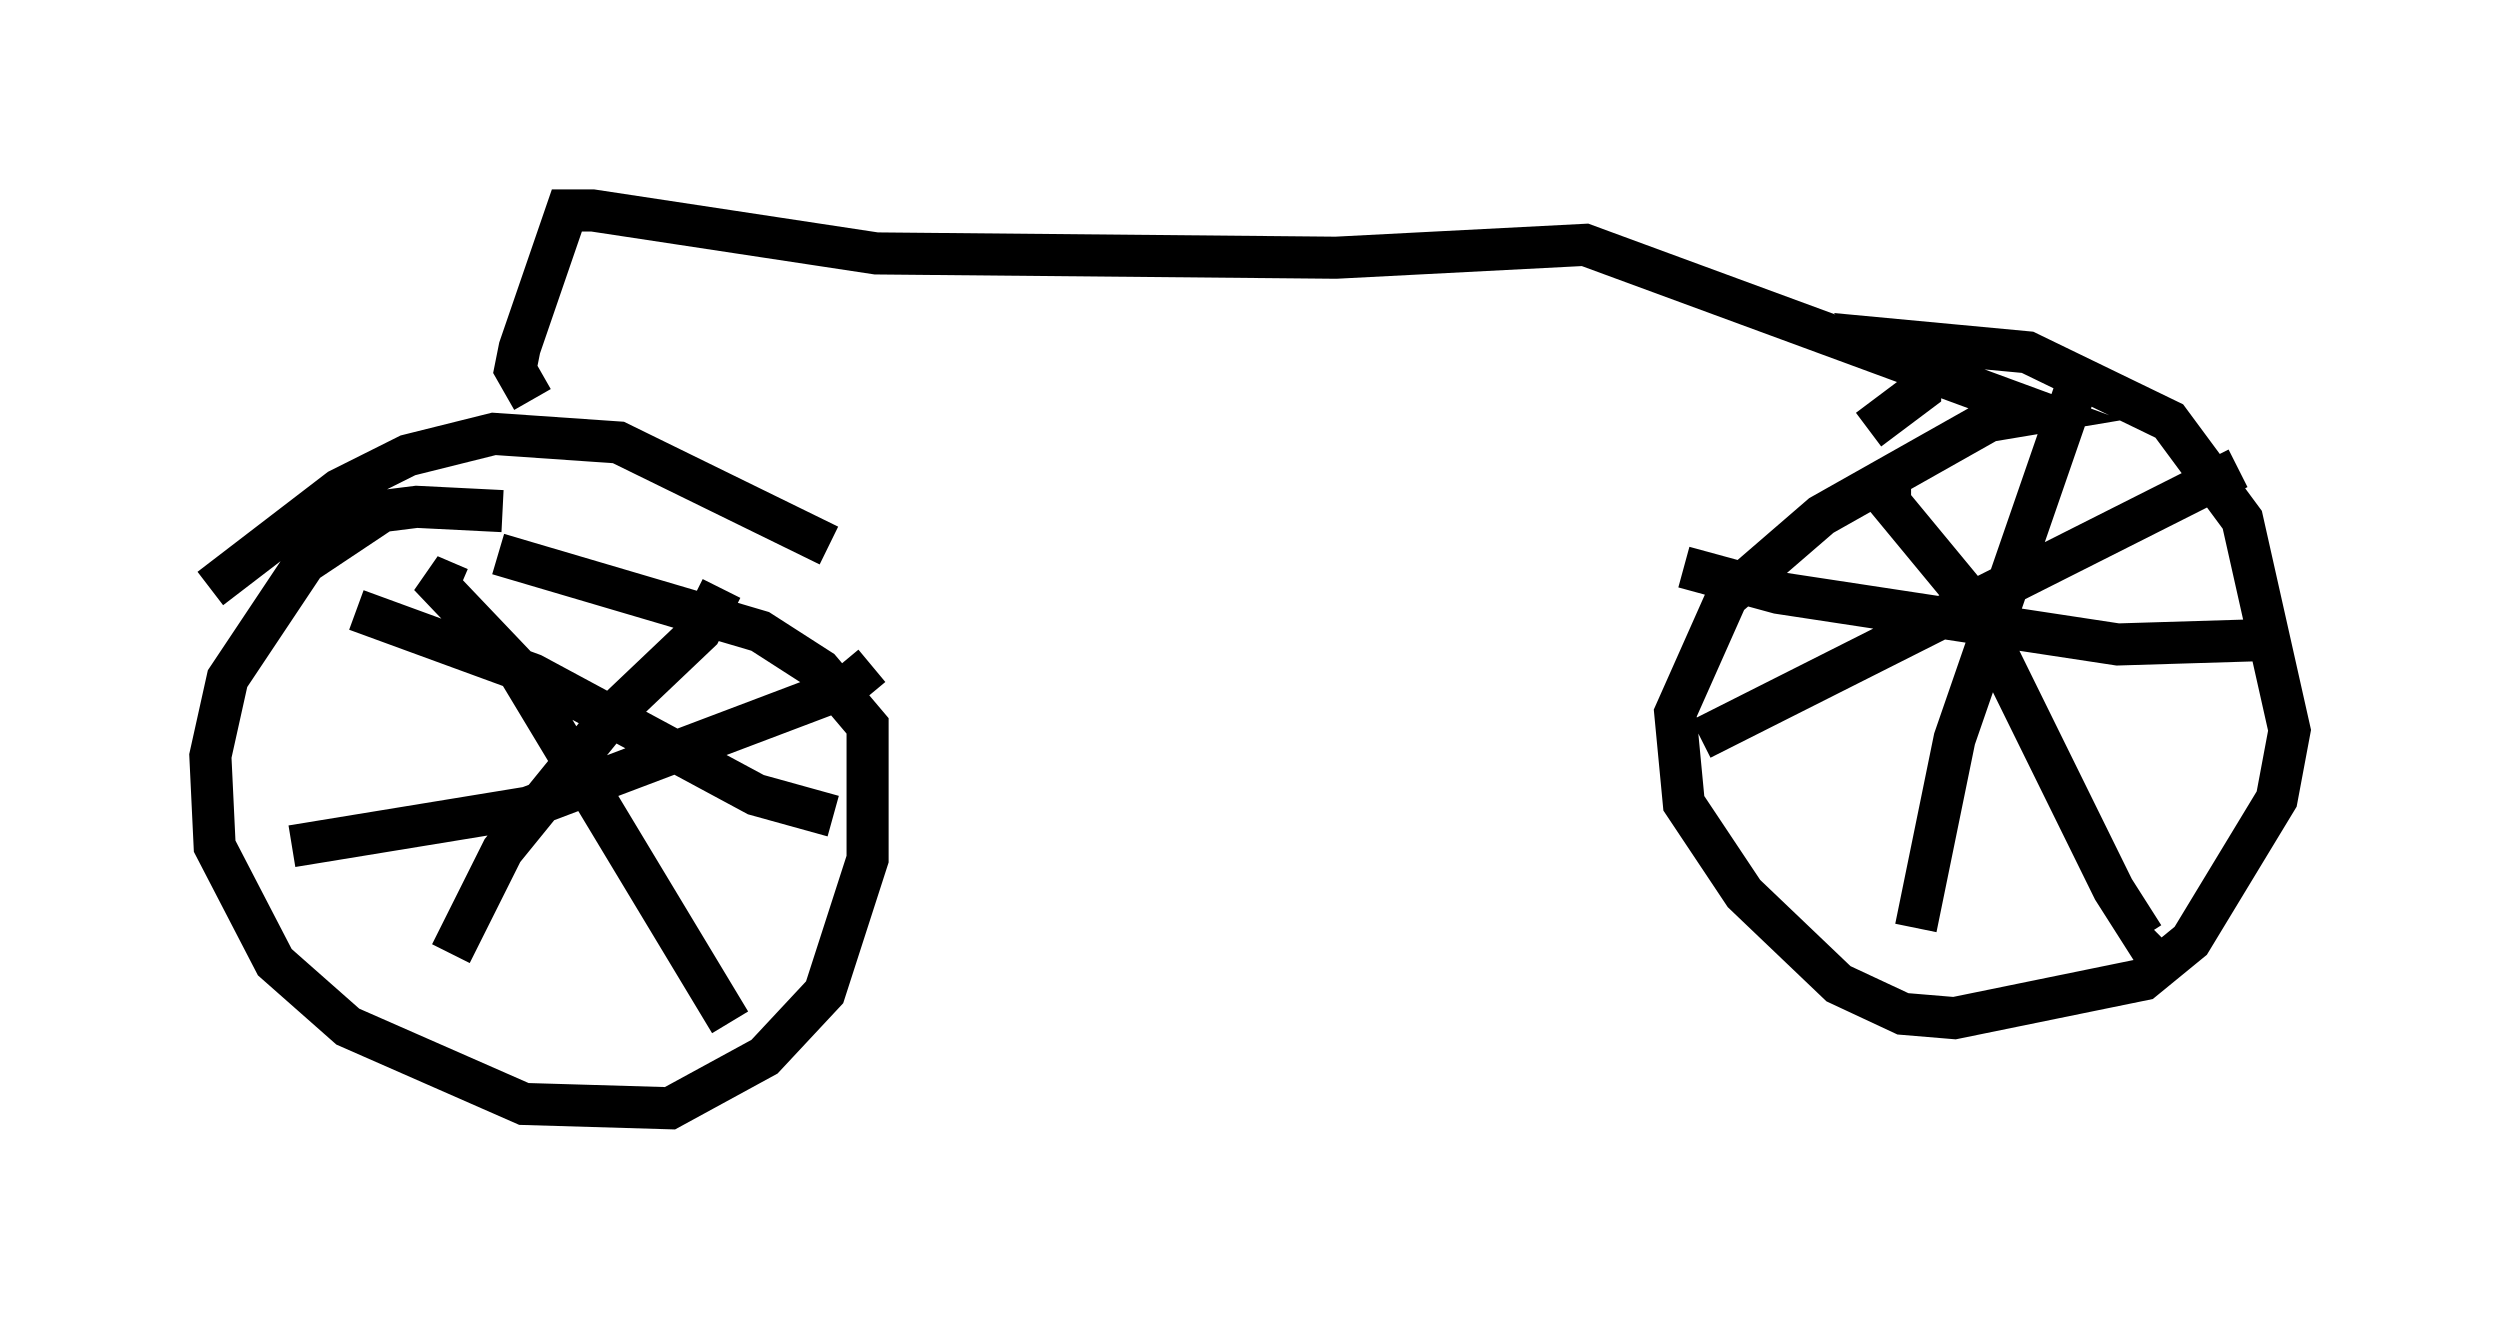 <?xml version="1.0" encoding="utf-8" ?>
<svg baseProfile="full" height="31.336" version="1.1" width="59.409" xmlns="http://www.w3.org/2000/svg" xmlns:ev="http://www.w3.org/2001/xml-events" xmlns:xlink="http://www.w3.org/1999/xlink"><defs /><rect fill="white" height="31.336" width="59.409" x="0" y="0" /><path d="M13.677, 12.963 m-1.735, -0.817 l-2.042, -0.102 -0.817, 0.102 l-1.838, 1.225 -1.838, 2.756 l-0.408, 1.838 0.102, 2.144 l1.429, 2.756 1.735, 1.531 l4.185, 1.838 3.471, 0.102 l2.246, -1.225 1.429, -1.531 l1.021, -3.165 0.0, -3.165 l-1.123, -1.327 -1.429, -0.919 l-6.227, -1.838 m-0.919, 0.817 l-0.715, -0.306 2.042, 2.144 l5.104, 8.473 m-10.413, -4.185 l5.615, -0.919 7.554, -2.858 l0.613, -0.51 m-12.25, -1.327 l4.185, 1.531 5.308, 2.858 l1.838, 0.51 m-2.654, -5.41 l-0.51, 1.021 -2.042, 1.94 l-2.654, 3.267 -1.225, 2.45 m-5.717, -8.677 l3.063, -2.348 1.633, -0.817 l2.042, -0.51 2.96, 0.204 l5.002, 2.45 m-7.044, -3.471 l-0.408, -0.715 0.102, -0.51 l1.123, -3.267 0.613, 0.0 l6.738, 1.021 10.923, 0.102 l5.921, -0.306 10.821, 3.981 l-1.225, 0.204 -3.981, 2.246 l-2.246, 1.94 -1.225, 2.756 l0.204, 2.144 1.429, 2.144 l2.246, 2.144 1.531, 0.715 l1.225, 0.102 4.492, -0.919 l1.123, -0.919 2.042, -3.369 l0.306, -1.633 -1.123, -5.002 l-1.735, -2.348 -3.369, -1.633 l-3.267, -0.306 0.715, 0.715 l0.0, 0.51 -1.225, 0.919 m0.51, 1.225 l0.0, 0.51 1.94, 2.348 l3.369, 6.84 0.715, 1.123 l0.204, -0.204 m-10.719, -4.492 l12.761, -6.431 m-3.879, -1.838 l-2.858, 8.269 -0.919, 4.492 m-5.513, -8.575 l2.246, 0.613 8.065, 1.225 l3.369, -0.102 " fill="none" stroke="black" stroke-width="1" /></svg>